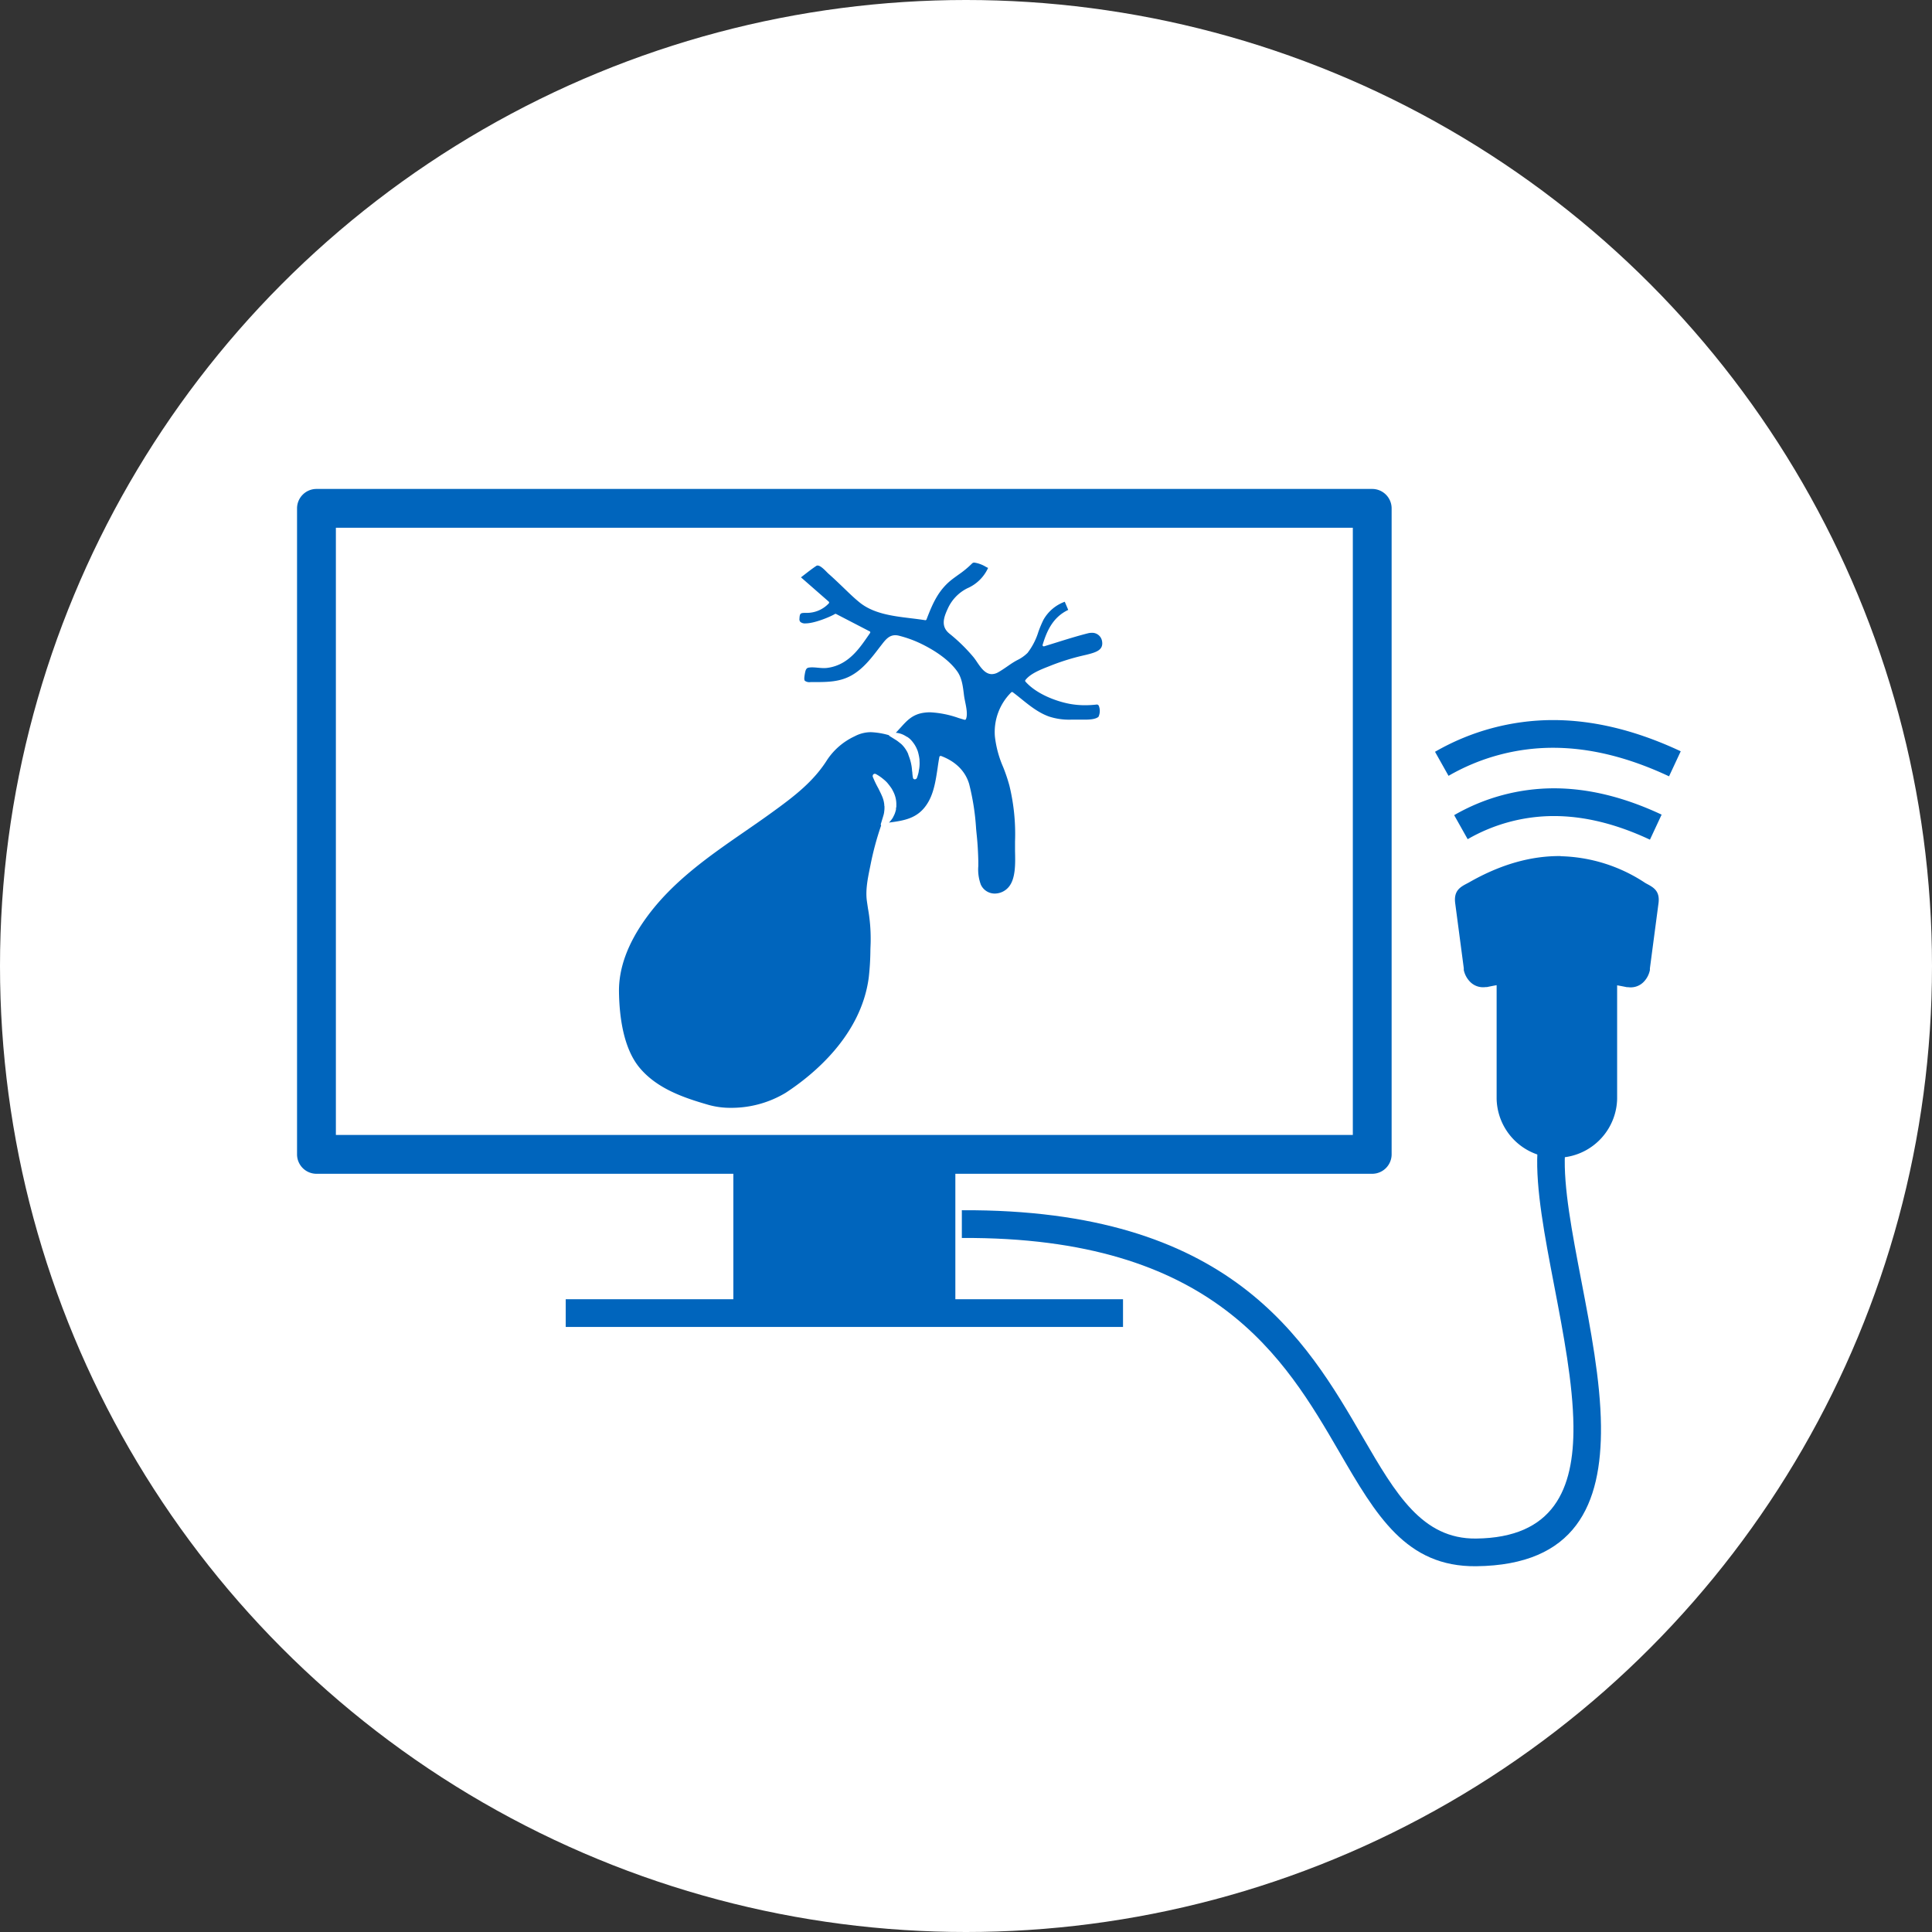 <svg id="Layer_1" data-name="Layer 1" xmlns="http://www.w3.org/2000/svg" viewBox="0 0 557.14 557.14"><rect x="0" y="0" width="557.14" height="557.14" fill="#333333" stroke="none"/><defs><style>.cls-1{fill:#fff;}.cls-2{fill:#0065bd;}</style></defs><title>sono-white</title><circle class="cls-1" cx="278.57" cy="278.57" r="278.57"/><path class="cls-2" d="M449.93,246.91a46,46,0,0,1,24.53,7.72h0l0.4,0.22h0c2,1.07,3.87,2.09,3.41,5.63h0l-2.48,18.78v0.48a6.84,6.84,0,0,1-1.63,3.24h0a5.23,5.23,0,0,1-4.64,1.7h-0.36q-1.36-.28-2.82-0.54V316.9a17.38,17.38,0,0,1-34.75,0V284.1q-1.39.25-2.81,0.55h-0.39a5.23,5.23,0,0,1-4.62-1.7,6.87,6.87,0,0,1-1.65-3.2v-0.53l-2.48-18.78h0c-0.47-3.65,1.53-4.69,3.6-5.76h0l0.35-.19h0c9.17-5.26,18-7.71,26.53-7.62h0Z"/><path class="cls-2" d="M419.34,235.07a57.63,57.63,0,0,1,28.75-7.74q14.9,0,31.08,7.59l-3.37,7.22q-14.51-6.81-27.71-6.81A49.81,49.81,0,0,0,423.24,242l-3.9-6.94h0Z"/><path class="cls-2" d="M413.82,216.8a68.17,68.17,0,0,1,34-9.15q17.66,0,36.86,9l-3.37,7.22q-17.53-8.23-33.48-8.23a60.33,60.33,0,0,0-30.11,8.09l-3.9-6.94h0Z"/><path class="cls-2" d="M451.29,332.73c-0.47,9.56,2.07,22.76,4.73,36.63s5.52,28.69,5.66,41.81c0.24,22.77-7.35,40.19-36,40.49-20.21.21-28.83-14.63-39.49-33C370.56,391.79,350.1,356.6,277.37,357v-8c77.35-.4,99.12,37,115.75,65.68,9.37,16.12,17,29.16,32.52,29,22.37-.23,28.28-14.21,28.1-32.46-0.13-12.26-2.9-26.65-5.53-40.37-2.75-14.33-5.38-28-4.86-38.51l8,0.38h-0.06Z"/><path class="cls-2" d="M395.71,141a5.61,5.61,0,0,1,5.6,5.6V332.9a5.61,5.61,0,0,1-5.6,5.59H275.5v36.17h48.35v8H163.14v-8h48.34V338.49H91.26a5.61,5.61,0,0,1-5.6-5.59V146.6a5.61,5.61,0,0,1,5.6-5.6H395.71ZM96.86,152.19H390.12v175.1H96.86V152.19h0Z"/><rect class="cls-1" x="96.86" y="152.19" width="293.26" height="175.1"/><path class="cls-2" d="M210.75,319.47a23.33,23.33,0,0,1-6.36-.83c-6.95-2-14.79-4.59-19.89-10.66-4.82-5.73-5.9-15.09-6-21.92s2.49-13.94,7.8-21.3c7.6-10.55,18.23-17.89,28.52-25,2.56-1.77,5.2-3.59,7.76-5.45,6.66-4.81,12.07-9,16-15.26a19.33,19.33,0,0,1,7.9-6.73,10.06,10.06,0,0,1,4.67-1.18,21.93,21.93,0,0,1,5.19.87,0.61,0.61,0,0,0,.22.27c0.66,0.4,1.29.8,1.93,1.2l0.16,0.1c0.39,0.29.8,0.62,1.28,1h0l0.38,0.39,0.12,0.14a6.48,6.48,0,0,1,.6.77l0.2,0.28,0.07,0.13,0.07,0.12,0.13,0.21a1.69,1.69,0,0,1,.16.3l0.25,0.54v0.08l0.21,0.59A13.85,13.85,0,0,1,263,222a5.82,5.82,0,0,0,.09.73,9.91,9.91,0,0,0,.18,1.49v0.1a0.58,0.58,0,0,0,.54.42,0.72,0.72,0,0,0,.52-0.26,0.36,0.36,0,0,0,.08-0.13,13.93,13.93,0,0,0,.46-1.51l0.06-.32a5.92,5.92,0,0,1,.13-0.75,10.32,10.32,0,0,0,.1-2.42V219a14.31,14.31,0,0,0-.52-2.44l-0.06-.15c-0.09-.22-0.18-0.44-0.28-0.66a8.37,8.37,0,0,0-.91-1.52A7.6,7.6,0,0,0,262.3,213l-0.58-.45h-0.06l-0.54-.32-0.14-.08a6.25,6.25,0,0,0-2.45-.82h-0.21c0.47-.49.91-1,1.34-1.45,1.88-2.09,3.5-3.9,6.81-4.35a13.11,13.11,0,0,1,1.75-.12,28.8,28.8,0,0,1,8.22,1.65l1.7,0.51h0.1a0.36,0.36,0,0,0,.33-0.22c0.51-1.27.11-3.25-.25-5-0.11-.56-0.22-1.09-0.28-1.52s-0.08-.56-0.11-0.85c-0.28-2.22-.57-4.51-1.88-6.36-2.57-3.62-7-6.3-10.26-7.9a33.31,33.31,0,0,0-6.56-2.4,4.37,4.37,0,0,0-1.06-.14c-1.65,0-2.67,1.13-3.65,2.38l-1.07,1.38c-2.29,3-4.67,6.06-8,7.89s-6.82,1.86-10.5,1.87h-1.22a2.22,2.22,0,0,1-1.62-.37c-0.26-.31-0.19-1,0-2.09,0.17-.92.35-1.59,1.07-1.71a6.3,6.3,0,0,1,1-.08c0.54,0,1.08.05,1.65,0.1s1.16,0.11,1.74.11a7.57,7.57,0,0,0,.93-0.05,12.08,12.08,0,0,0,4.81-1.67c3.12-1.89,5.18-4.89,7.18-7.79l0.41-.6a0.35,0.35,0,0,0-.08-0.49h-0.05l-9.65-5a0.36,0.36,0,0,0-.35,0c-1.12.7-5.77,2.71-8.46,2.71a2.07,2.07,0,0,1-1.51-.43,1.11,1.11,0,0,1-.26-0.87c0.08-1.63.28-1.73,1.77-1.73h0.28A8.66,8.66,0,0,0,239,174a0.36,0.36,0,0,0,.1-0.26,0.35,0.35,0,0,0-.12-0.25l-8-7,0.92-.71c1.14-.88,2.31-1.8,3.52-2.6a0.63,0.63,0,0,1,.35-0.1c0.8,0,1.95,1.17,2.63,1.86,0.21,0.22.4,0.4,0.53,0.52,1.36,1.19,2.7,2.48,4,3.72,1.51,1.45,3.07,3,4.69,4.33,4.07,3.45,9.68,4.13,15.11,4.79,1.42,0.17,2.77.34,4.07,0.55h0.06a0.35,0.35,0,0,0,.33-0.23c1.81-4.75,3.51-8.62,7.55-11.68,0.55-.42,1.09-0.8,1.61-1.18a27.74,27.74,0,0,0,4-3.3,0.86,0.86,0,0,1,.65-0.22,9.1,9.1,0,0,1,3.32,1.23l0.62,0.31a11.67,11.67,0,0,1-6,5.87,12.11,12.11,0,0,0-5.63,5.88c-1.16,2.5-2.08,5.12.48,7.19a49.24,49.24,0,0,1,6.91,6.75c0.35,0.43.7,0.93,1.06,1.47,1.1,1.62,2.36,3.46,4.26,3.46a3.76,3.76,0,0,0,1.81-.52c0.92-.51,1.8-1.12,2.66-1.71,0.63-.44,1.28-0.89,1.93-1.28,0.31-.19.63-0.37,1-0.56a11.1,11.1,0,0,0,2.9-2.05,19.19,19.19,0,0,0,3.12-6.06,32.87,32.87,0,0,1,1.44-3.44,11.57,11.57,0,0,1,6.17-5.25l1,2.35c-4.44,2.11-6.17,6.07-7.38,10.06a0.35,0.35,0,0,0,.22.44h0.22l3.61-1.12c2.94-.92,6-1.87,9-2.63a4.44,4.44,0,0,1,1.07-.14,2.88,2.88,0,0,1,3,2.33c0.5,2.59-1.56,3.27-4.52,4l-0.78.18a66.38,66.38,0,0,0-9.12,2.8l-1,.4c-2.32.91-5.22,2.05-6.66,3.9a0.35,0.35,0,0,0,0,.45c3.18,3.6,8.91,5.72,12.85,6.44a24.32,24.32,0,0,0,4.35.38,29.42,29.42,0,0,0,3.45-.21h0a0.69,0.69,0,0,1,.57.54,4,4,0,0,1-.15,3c-0.82.74-2.67,0.83-4,.83h-4a18.62,18.62,0,0,1-6.24-.89c-3-1.06-5.57-3.1-8-5.07-0.8-.65-1.63-1.31-2.47-1.94a0.35,0.35,0,0,0-.21-0.07,0.36,0.36,0,0,0-.24.09,16.11,16.11,0,0,0-4.72,12.7,30.46,30.46,0,0,0,2.38,8.84,48.78,48.78,0,0,1,1.81,5.37,59.07,59.07,0,0,1,1.62,16.11v2.74c0.09,3.5.2,7.86-1.74,10.27a5.29,5.29,0,0,1-4.07,2,4.39,4.39,0,0,1-4.07-2.62,12.53,12.53,0,0,1-.71-5.33V248.3c-0.06-2.57-.2-5-0.44-7.31-0.07-.68-0.14-1.37-0.2-2.06a69.21,69.21,0,0,0-2-12.84c-1.1-3.72-3.9-6.51-8.11-8.09h-0.13a0.36,0.36,0,0,0-.35.29c-0.19,1-.34,2-0.5,3.13-0.56,3.74-1.13,7.61-3.16,10.6-2.67,4-6.47,4.62-10.87,5.19l0.12-.13a6,6,0,0,0,.69-0.83c0.11-.15.23-0.33,0.35-0.51v-0.05a10.31,10.31,0,0,0,.49-1,12,12,0,0,0,.37-1.21v-0.26c0-.21.08-0.42,0.1-0.63V231.7a8,8,0,0,0-.93-3.51l-0.11-.22-0.27-.5a18.92,18.92,0,0,0-1.38-1.82,9.38,9.38,0,0,0-1-.92,12.5,12.5,0,0,0-2.24-1.53,0.81,0.81,0,0,0-.29-0.06,0.61,0.61,0,0,0-.59.63h0v0.05a0.33,0.33,0,0,0,0,.14,29.44,29.44,0,0,0,1.63,3.4l0.55,1.12,0.28,0.58,0.13,0.31a8.78,8.78,0,0,1,.52,1.42A9.09,9.09,0,0,1,255,232a1.82,1.82,0,0,0,.06.55v0.56a8.52,8.52,0,0,1-.1,1.08c0,0.18-.07.36-0.09,0.55-0.23.84-.51,1.72-0.77,2.58l-0.08.24a0.69,0.69,0,0,0,.07.5,86,86,0,0,0-3,11.07l-0.2,1c-0.63,3.07-1.35,6.55-.9,9.72,0.1,0.72.21,1.42,0.31,2.12a49,49,0,0,1,.78,9.27c0,0.9-.06,1.8-0.08,2.7a75.11,75.11,0,0,1-.48,8c-2.22,16.72-16,28-23.94,33.19A30.39,30.39,0,0,1,210.75,319.47Z"/></svg>